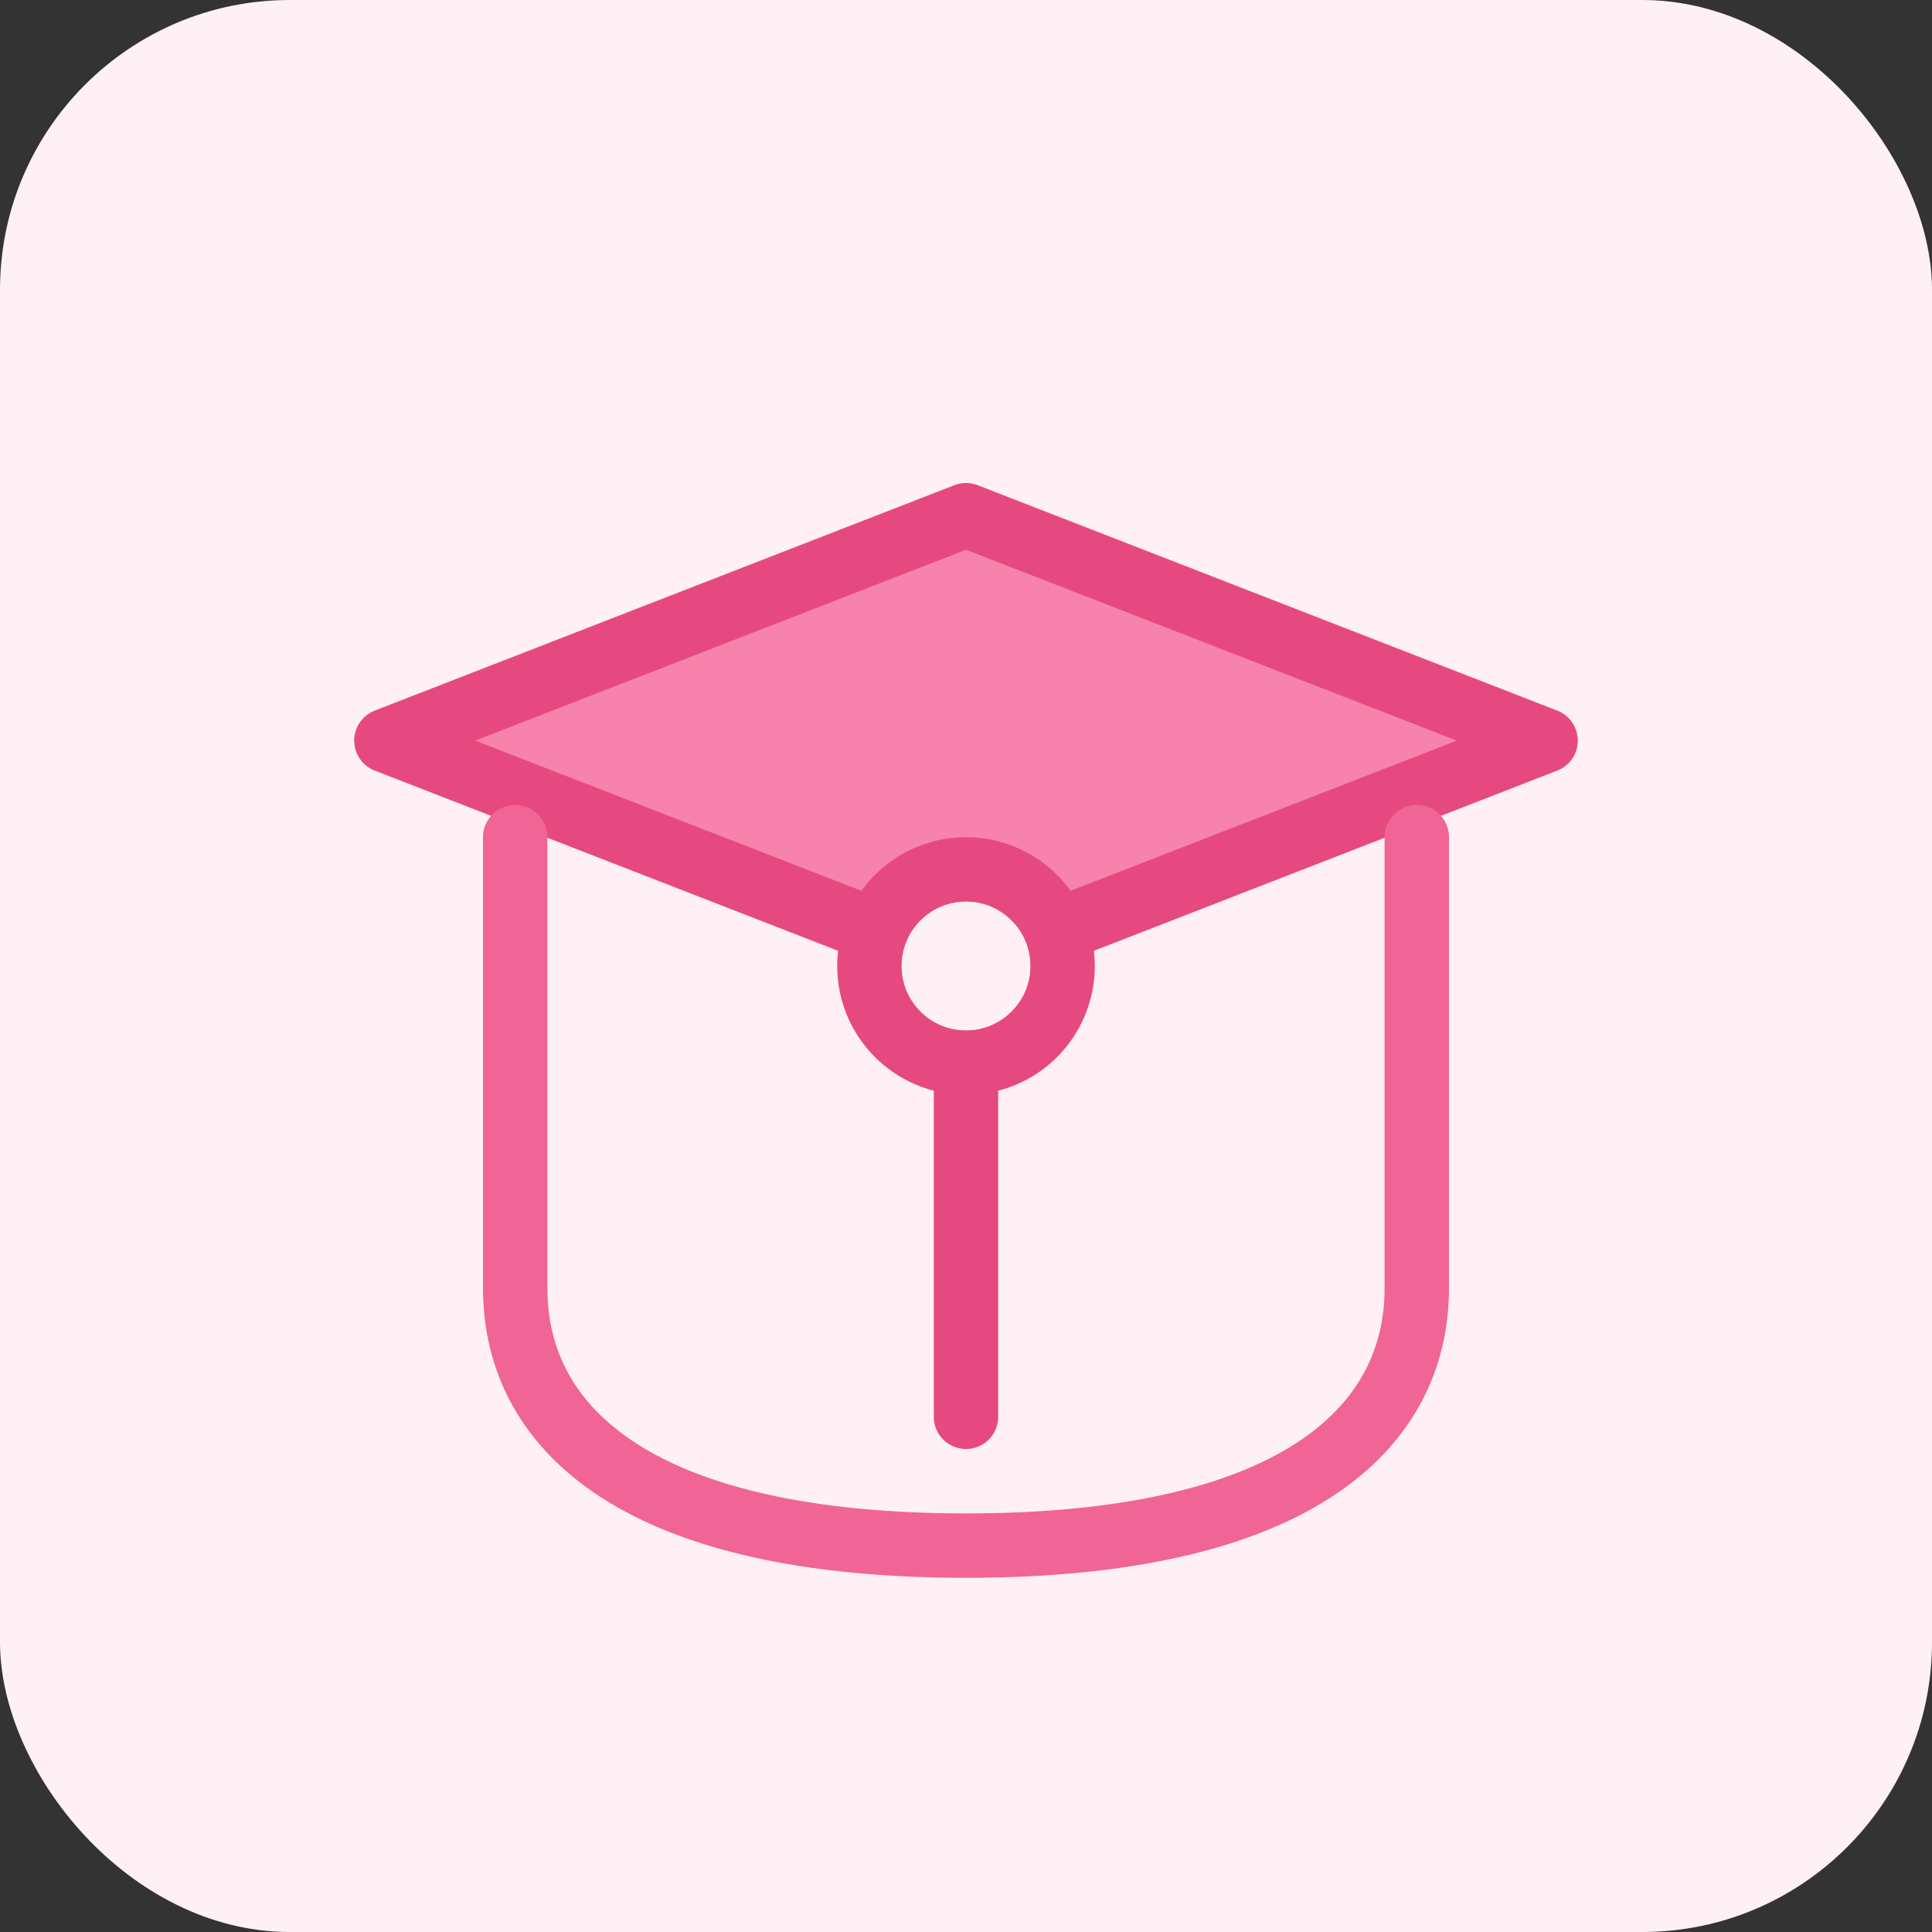 <svg width="120" height="120" viewBox="0 0 120 120" fill="none" xmlns="http://www.w3.org/2000/svg">
  <rect x="0" y="0" width="120" height="120" fill="#333333" stroke="none"/>
  <rect width="120" height="120" rx="18" fill="#FFF0F6"/>
  <path d="M24 46L60 32L96 46L60 60L24 46Z" fill="#F783AC" stroke="#E64980" stroke-width="4" stroke-linejoin="round"/>
  <path d="M60 60V88" stroke="#E64980" stroke-width="4" stroke-linecap="round"/>
  <path d="M32 52V80C32 89 40 96 60 96C80 96 88 89 88 80V52" stroke="#F06595" stroke-width="4" stroke-linecap="round"/>
  <circle cx="60" cy="60" r="6" fill="#FFF0F6" stroke="#E64980" stroke-width="4"/>
</svg>
